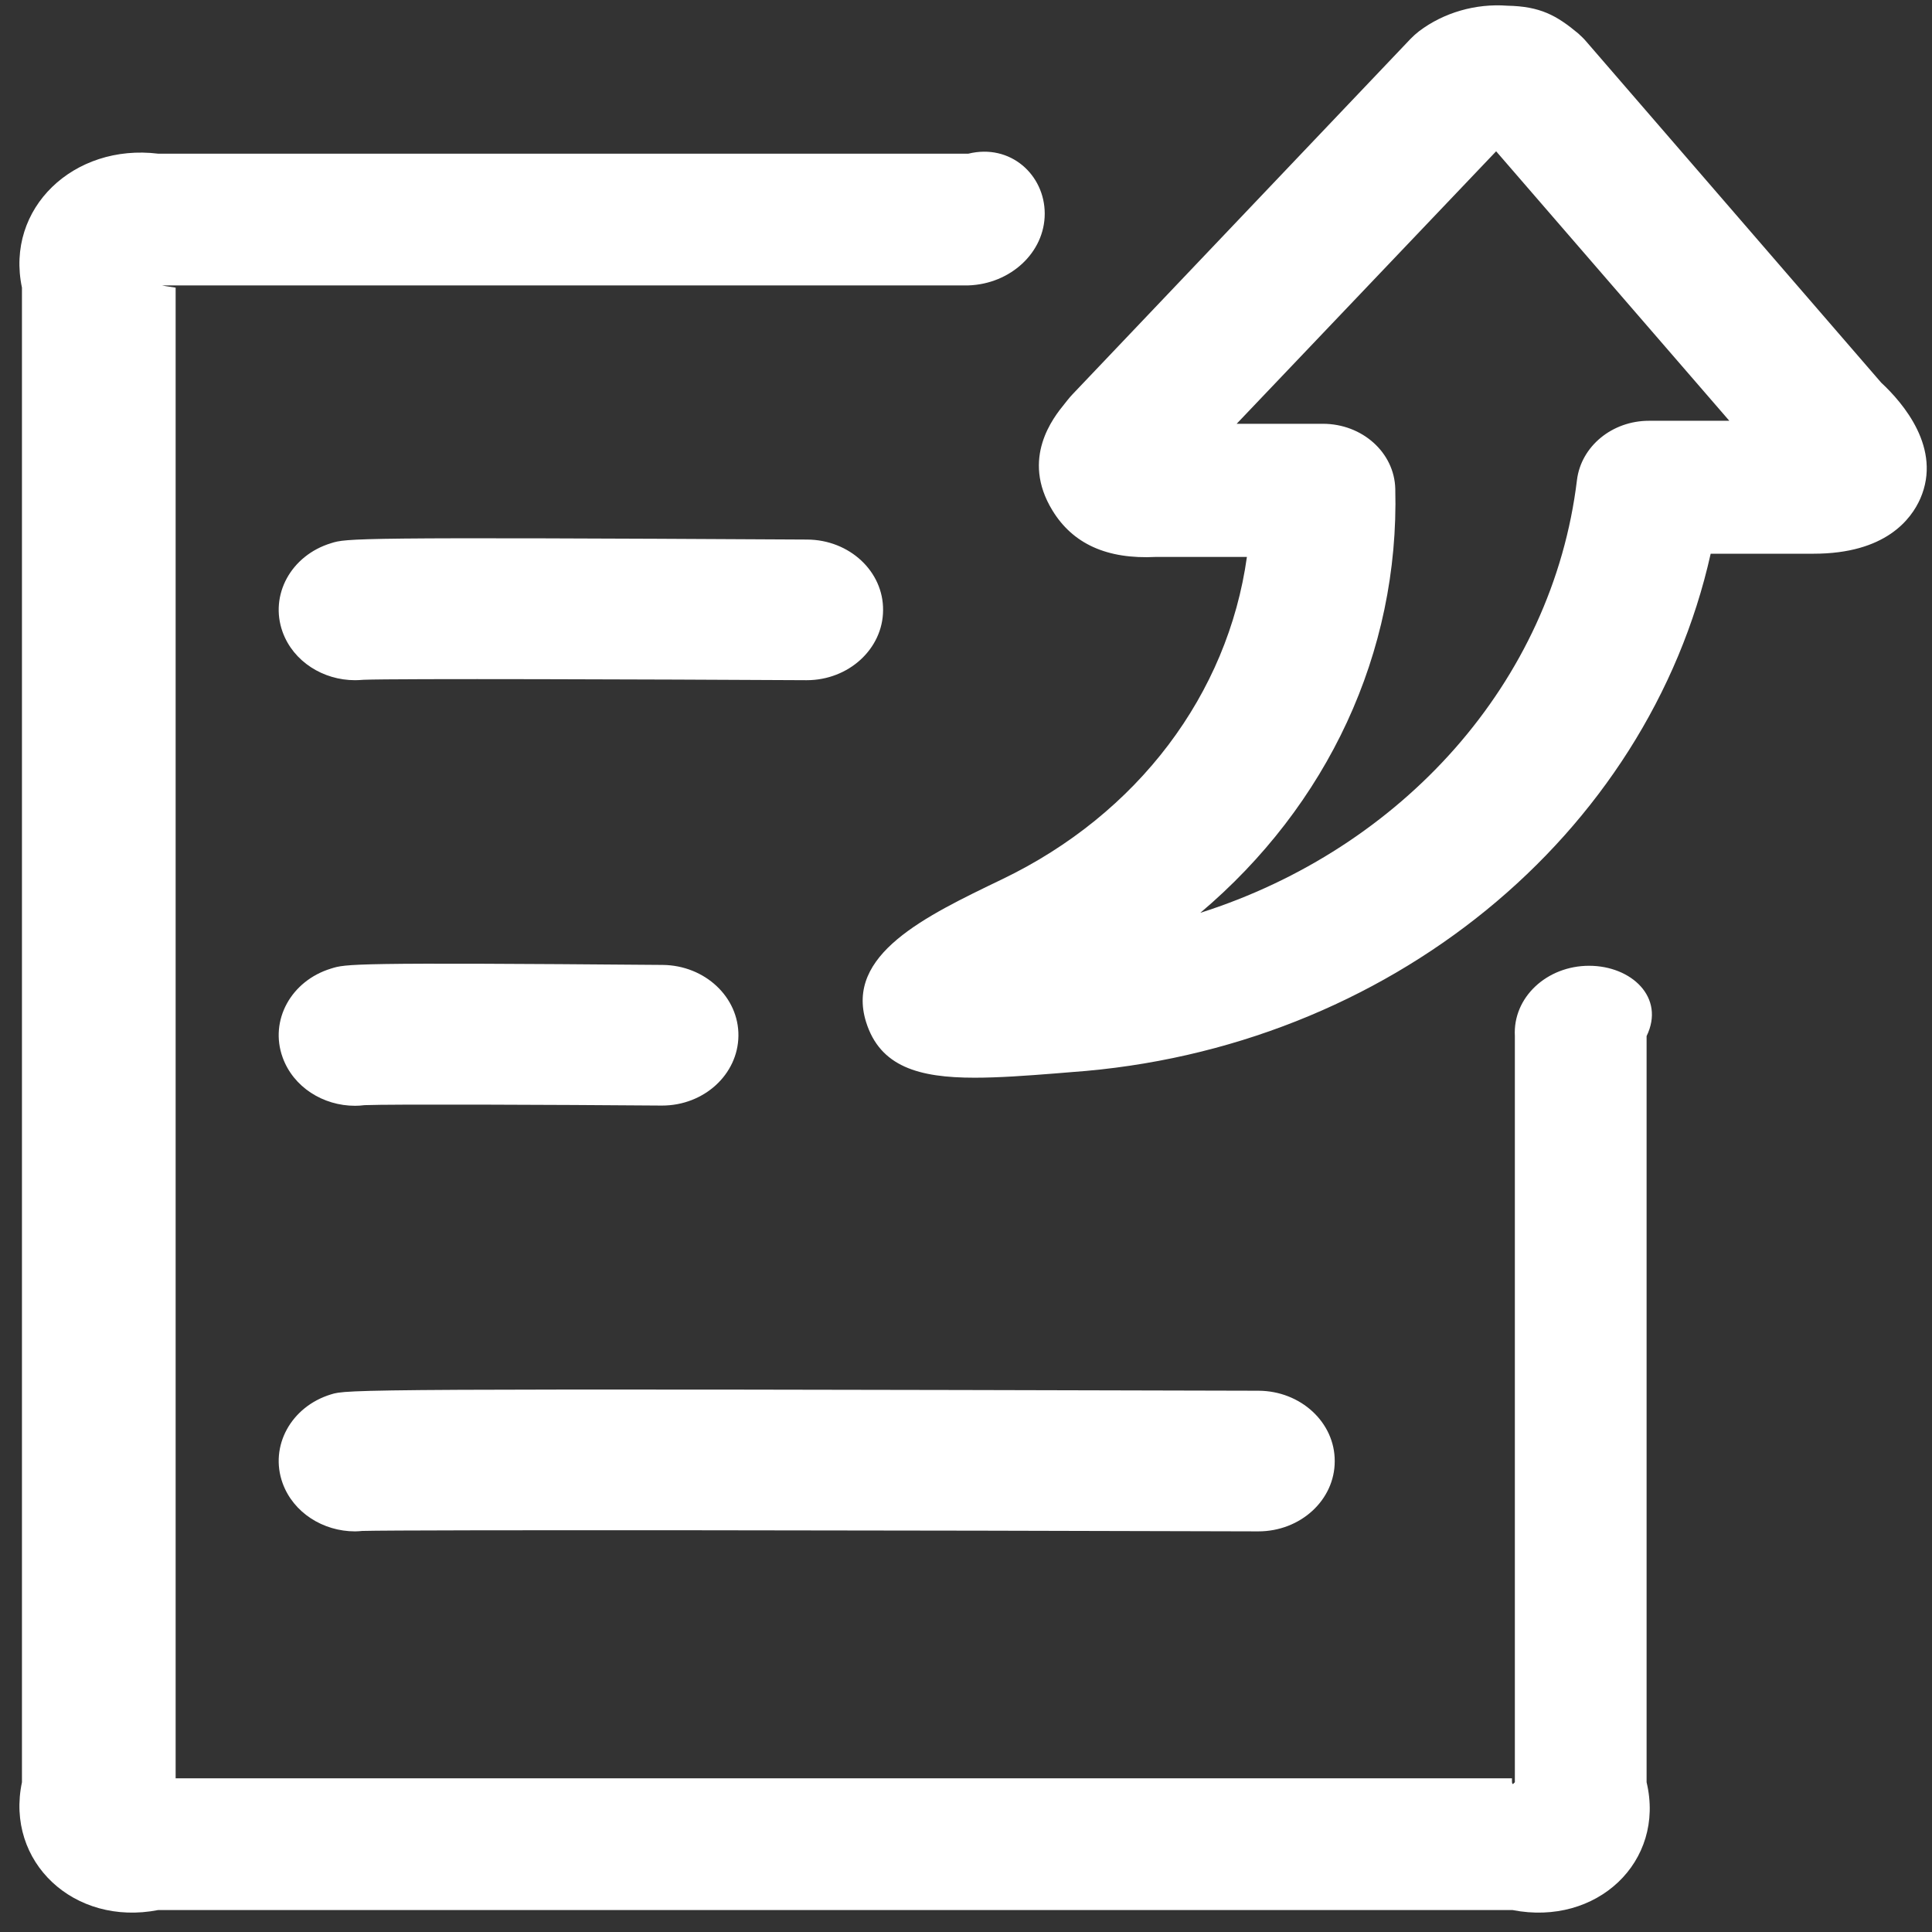 ﻿<?xml version="1.0" encoding="utf-8"?>
<svg version="1.1" xmlns:xlink="http://www.w3.org/1999/xlink" width="88px" height="88px" xmlns="http://www.w3.org/2000/svg">
  <rect width="100%" height="100%" fill="#333333" stroke="none"/>
  <g transform="matrix(1 0 0 1 -550 -381 )">
    <path d="M 87.467 22.711  C 88.465 20.426  86.682 18.355  85.685 17.428  L 72.243 1.881  C 72.137 1.754  72.009 1.637  71.882 1.52  C 70.895 0.699  70.153 0.289  68.657 0.26  C 67.214 0.152  65.76 0.572  64.636 1.422  C 64.498 1.529  64.37 1.646  64.254 1.764  L 48.838 17.975  C 48.764 18.053  48.7 18.131  48.636 18.209  L 48.488 18.395  C 47.989 19.01  46.483 20.875  47.936 23.248  C 48.859 24.762  50.408 25.484  52.657 25.367  L 56.795 25.367  C 55.925 31.607  51.84 37.076  45.634 40.055  C 42.122 41.744  38.494 43.482  39.448 46.549  C 40.085 48.59  41.857 49.088  44.393 49.088  C 45.485 49.088  46.727 49  48.074 48.893  L 48.796 48.834  C 63.235 47.809  75.054 38.053  77.919 25.221  L 82.608 25.221  C 85.887 25.221  87.054 23.648  87.467 22.711  Z M 78.768 19.166  L 75.107 19.166  C 73.431 19.166  72.02 20.328  71.829 21.861  C 70.715 31.08  63.861 38.658  54.673 41.578  C 60.455 36.695  63.744 29.742  63.553 22.262  C 63.511 20.611  62.047 19.303  60.254 19.303  L 56.328 19.303  L 68.147 6.891  L 78.768 19.166  Z M 75 47.193  C 75.861 45.426  74.301 43.99  72.381 43.99  C 70.46 43.99  68.901 45.426  69 47.193  L 69 81.178  C 68.901 81.285  68.858 81.334  68.869 81  L 7.28 81  C 7.28 81.363  7.206 81.314  8 81.178  L 8 13.102  C 7.206 12.994  7.248 12.945  7.238 13  L 44.106 13  C 46.026 12.936  47.586 11.5  47.586 9.732  C 47.586 7.965  46.026 6.529  44.106 7  L 7.206 7  C 3.365 6.529  0.236 9.479  1 13.102  L 1 81.178  C 0.236 84.801  3.365 87.75  7.206 87  L 68.89 87  C 72.731 87.75  75.861 84.801  75 81.178  L 75 47.193  Z M 12.872 67.555  C 13.36 68.902  14.718 69.752  16.171 69.752  C 16.277 69.752  16.394 69.742  16.5 69.732  C 18.558 69.674  41.91 69.703  57.304 69.752  L 57.315 69.752  C 59.235 69.752  60.795 68.326  60.795 66.559  C 60.806 64.791  59.246 63.355  57.326 63.346  C 15.97 63.238  15.8 63.287  15.078 63.512  C 13.253 64.068  12.267 65.875  12.872 67.555  Z M 40.223 27.799  C 40.244 26.031  38.695 24.586  36.764 24.576  C 15.98 24.459  15.789 24.518  15.078 24.742  C 13.253 25.299  12.267 27.105  12.872 28.785  C 13.36 30.133  14.718 30.982  16.171 30.982  C 16.298 30.982  16.436 30.973  16.564 30.963  C 18.07 30.904  29.635 30.943  36.722 30.982  L 36.743 30.982  C 38.653 30.982  40.212 29.557  40.223 27.799  Z M 12.872 48.16  C 13.36 49.518  14.718 50.367  16.171 50.367  C 16.32 50.367  16.458 50.357  16.606 50.338  C 17.805 50.289  25.147 50.318  30.123 50.357  L 30.155 50.357  C 32.064 50.357  33.613 48.941  33.634 47.184  C 33.656 45.416  32.107 43.971  30.186 43.951  C 15.991 43.834  15.757 43.902  15.078 44.117  C 13.253 44.674  12.267 46.48  12.872 48.16  Z " fill-rule="nonzero" fill="#ffffff" stroke="none" transform="matrix(1 0 0 1 550 381 )" />
  </g>
</svg>
